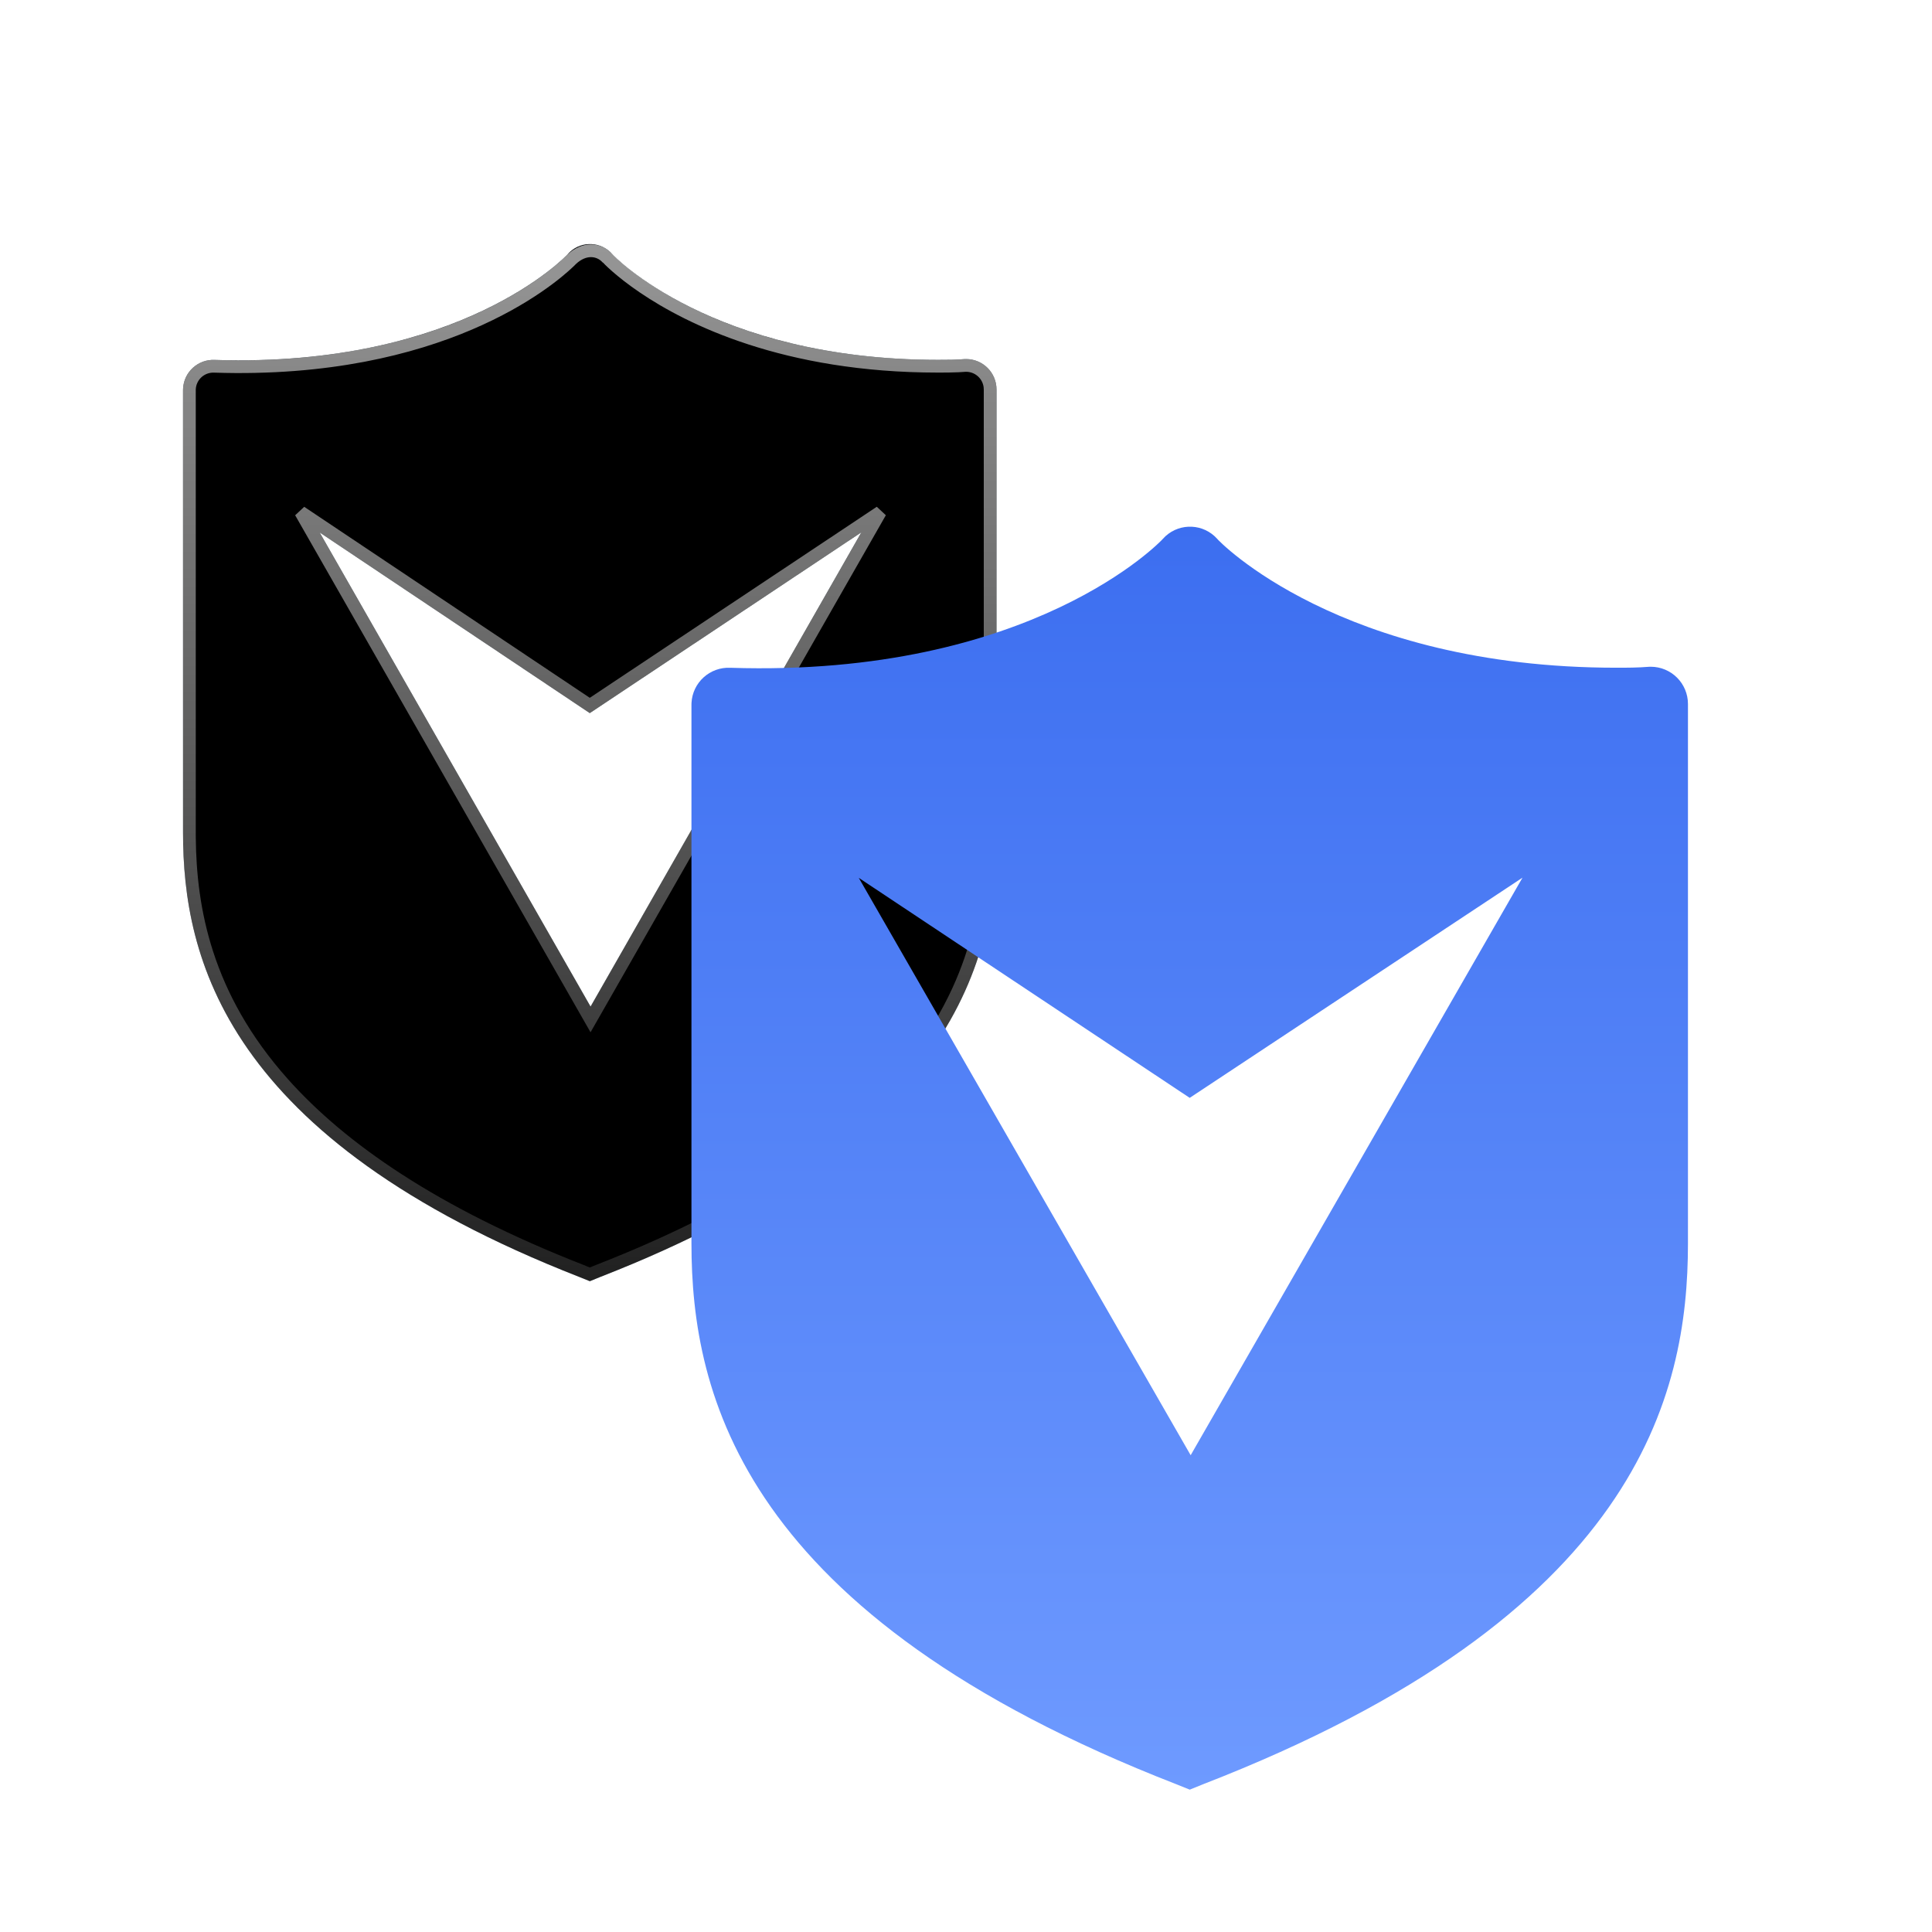 <?xml version="1.0" encoding="UTF-8"?>
<svg width="95px" height="95px" viewBox="0 0 95 95" version="1.1" xmlns="http://www.w3.org/2000/svg" xmlns:xlink="http://www.w3.org/1999/xlink">
    <title>编组 18备份@4x</title>
    <defs>
        <filter x="-16.2%" y="-16.2%" width="136.5%" height="136.5%" filterUnits="objectBoundingBox" id="filter-1">
            <feOffset dx="0" dy="3" in="SourceAlpha" result="shadowOffsetOuter1"></feOffset>
            <feGaussianBlur stdDeviation="1.5" in="shadowOffsetOuter1" result="shadowBlurOuter1"></feGaussianBlur>
            <feColorMatrix values="0 0 0 0 0.235   0 0 0 0 0.431   0 0 0 0 0.941  0 0 0 0.32 0" type="matrix" in="shadowBlurOuter1" result="shadowMatrixOuter1"></feColorMatrix>
            <feMerge>
                <feMergeNode in="shadowMatrixOuter1"></feMergeNode>
                <feMergeNode in="SourceGraphic"></feMergeNode>
            </feMerge>
        </filter>
        <linearGradient x1="50%" y1="0%" x2="50%" y2="100%" id="linearGradient-2">
            <stop stop-color="#FFFFFF" stop-opacity="0.589" offset="0%"></stop>
            <stop stop-color="#FFFFFF" stop-opacity="0.129" offset="100%"></stop>
        </linearGradient>
        <path d="M20.038,37.493 L6.717,14.18 L20,23.064 L33.358,14.172 L20.038,37.496 L20.038,37.493 Z M37.125,5.694 C26.04,5.694 21.138,0.554 21.098,0.484 C20.56,-0.115 19.637,-0.165 19.038,0.374 C18.995,0.412 18.955,0.453 18.917,0.497 L18.899,0.516 L18.899,0.516 C18.864,0.554 13.678,6.085 1.56,5.697 C0.739,5.657 0.042,6.29 0.002,7.11 C0.001,7.134 2.17459281e-15,7.158 0,7.183 L0,28.937 L0,28.937 C0,35.047 2.027,43.958 19.466,50.782 L20.003,50.999 L20.534,50.782 C38.011,43.966 40,35.052 40,28.943 L40,7.15 C40,6.324 39.331,5.655 38.505,5.655 C38.484,5.655 38.462,5.655 38.44,5.656 L38.44,5.656 L38.44,5.656 C37.979,5.694 37.549,5.694 37.125,5.694 Z" id="path-3"></path>
        <filter x="-5.0%" y="-3.9%" width="110.0%" height="107.8%" filterUnits="objectBoundingBox" id="filter-4">
            <feGaussianBlur stdDeviation="2" in="SourceAlpha" result="shadowBlurInner1"></feGaussianBlur>
            <feOffset dx="0" dy="0" in="shadowBlurInner1" result="shadowOffsetInner1"></feOffset>
            <feComposite in="shadowOffsetInner1" in2="SourceAlpha" operator="arithmetic" k2="-1" k3="1" result="shadowInnerInner1"></feComposite>
            <feColorMatrix values="0 0 0 0 1   0 0 0 0 1   0 0 0 0 1  0 0 0 0.298 0" type="matrix" in="shadowInnerInner1"></feColorMatrix>
        </filter>
        <filter x="-8.2%" y="-6.4%" width="116.3%" height="112.9%" filterUnits="objectBoundingBox" id="filter-5">
            <feOffset dx="0" dy="2" in="SourceAlpha" result="shadowOffsetOuter1"></feOffset>
            <feColorMatrix values="0 0 0 0 0.235   0 0 0 0 0.431   0 0 0 0 0.941  0 0 0 0.5 0" type="matrix" in="shadowOffsetOuter1" result="shadowMatrixOuter1"></feColorMatrix>
            <feMerge>
                <feMergeNode in="shadowMatrixOuter1"></feMergeNode>
                <feMergeNode in="SourceGraphic"></feMergeNode>
            </feMerge>
        </filter>
        <linearGradient x1="50%" y1="0%" x2="50%" y2="100%" id="linearGradient-6">
            <stop stop-color="#3C6EF0" offset="0%"></stop>
            <stop stop-color="#6E9AFF" offset="100%"></stop>
        </linearGradient>
    </defs>
    <g id="页面-1" stroke="none" stroke-width="1" fill="none" fill-rule="evenodd">
        <g id="首页设计稿-无顶图" transform="translate(-971, -2175)">
            <g id="编组-18备份" filter="url(#filter-1)" transform="translate(980, 2184.001)">
                <g id="形状">
                    <use fill-opacity="0.2" fill="#7DCCFF" fill-rule="evenodd" xlink:href="#path-3"></use>
                    <use fill="black" fill-opacity="1" filter="url(#filter-4)" xlink:href="#path-3"></use>
                    <path stroke="url(#linearGradient-2)" stroke-width="0.626" d="M20.052,0.33 C20.317,0.329 20.568,0.422 20.769,0.598 L20.865,0.693 L20.831,0.646 C20.955,0.795 23.162,3.098 27.899,4.638 C30.302,5.42 33.361,6.007 37.125,6.007 C37.448,6.007 37.773,6.007 38.113,5.991 L38.459,5.969 L38.476,5.968 L38.505,5.968 C38.832,5.968 39.127,6.1 39.341,6.314 C39.524,6.497 39.648,6.741 39.679,7.012 L39.687,7.15 L39.687,28.943 C39.687,32.435 39.028,36.861 35.097,41.27 C32.318,44.388 27.914,47.493 20.983,50.268 L20.416,50.492 L20.002,50.661 L19.58,50.49 C12.336,47.656 7.769,44.463 4.913,41.258 C1.083,36.96 0.349,32.649 0.314,29.201 L0.313,28.937 L0.313,7.152 L0.314,7.125 C0.33,6.802 0.476,6.515 0.698,6.313 C0.921,6.111 1.221,5.994 1.55,6.01 C12.687,6.367 18.037,1.777 18.972,0.885 L19.012,0.847 L19.112,0.746 C19.419,0.463 19.742,0.332 20.052,0.33 Z M34.287,13.178 L20,22.688 L5.785,13.18 L20.038,38.127 L34.287,13.178 Z" stroke-linejoin="square"></path>
                </g>
                <g id="稳定" filter="url(#filter-5)" transform="translate(25, 11.897)" fill="url(#linearGradient-6)" fill-rule="nonzero">
                    <path d="M24.546,45.656 L8.228,17.268 L24.5,28.086 L40.864,17.258 L24.546,45.66 L24.546,45.656 Z M45.478,6.935 C31.899,6.935 25.894,0.676 25.845,0.59 C25.181,-0.144 24.049,-0.201 23.314,0.463 C23.265,0.508 23.217,0.556 23.173,0.606 L23.152,0.63 L23.152,0.63 C23.109,0.676 16.755,7.411 1.911,6.938 C0.905,6.89 0.051,7.665 0.002,8.671 C0.001,8.7 -3.6021199e-18,8.729 0,8.759 L0,35.238 L0,35.238 C0,42.677 2.483,53.529 23.846,61.838 L24.503,62.102 L25.154,61.838 C46.563,53.539 49,42.684 49,35.244 L49,8.719 C49,7.707 48.18,6.887 47.168,6.887 C47.142,6.887 47.116,6.888 47.089,6.889 L47.089,6.889 L47.089,6.889 C46.524,6.935 45.998,6.935 45.478,6.935 Z" id="形状"></path>
                </g>
            </g>
        </g>
    </g>
</svg>